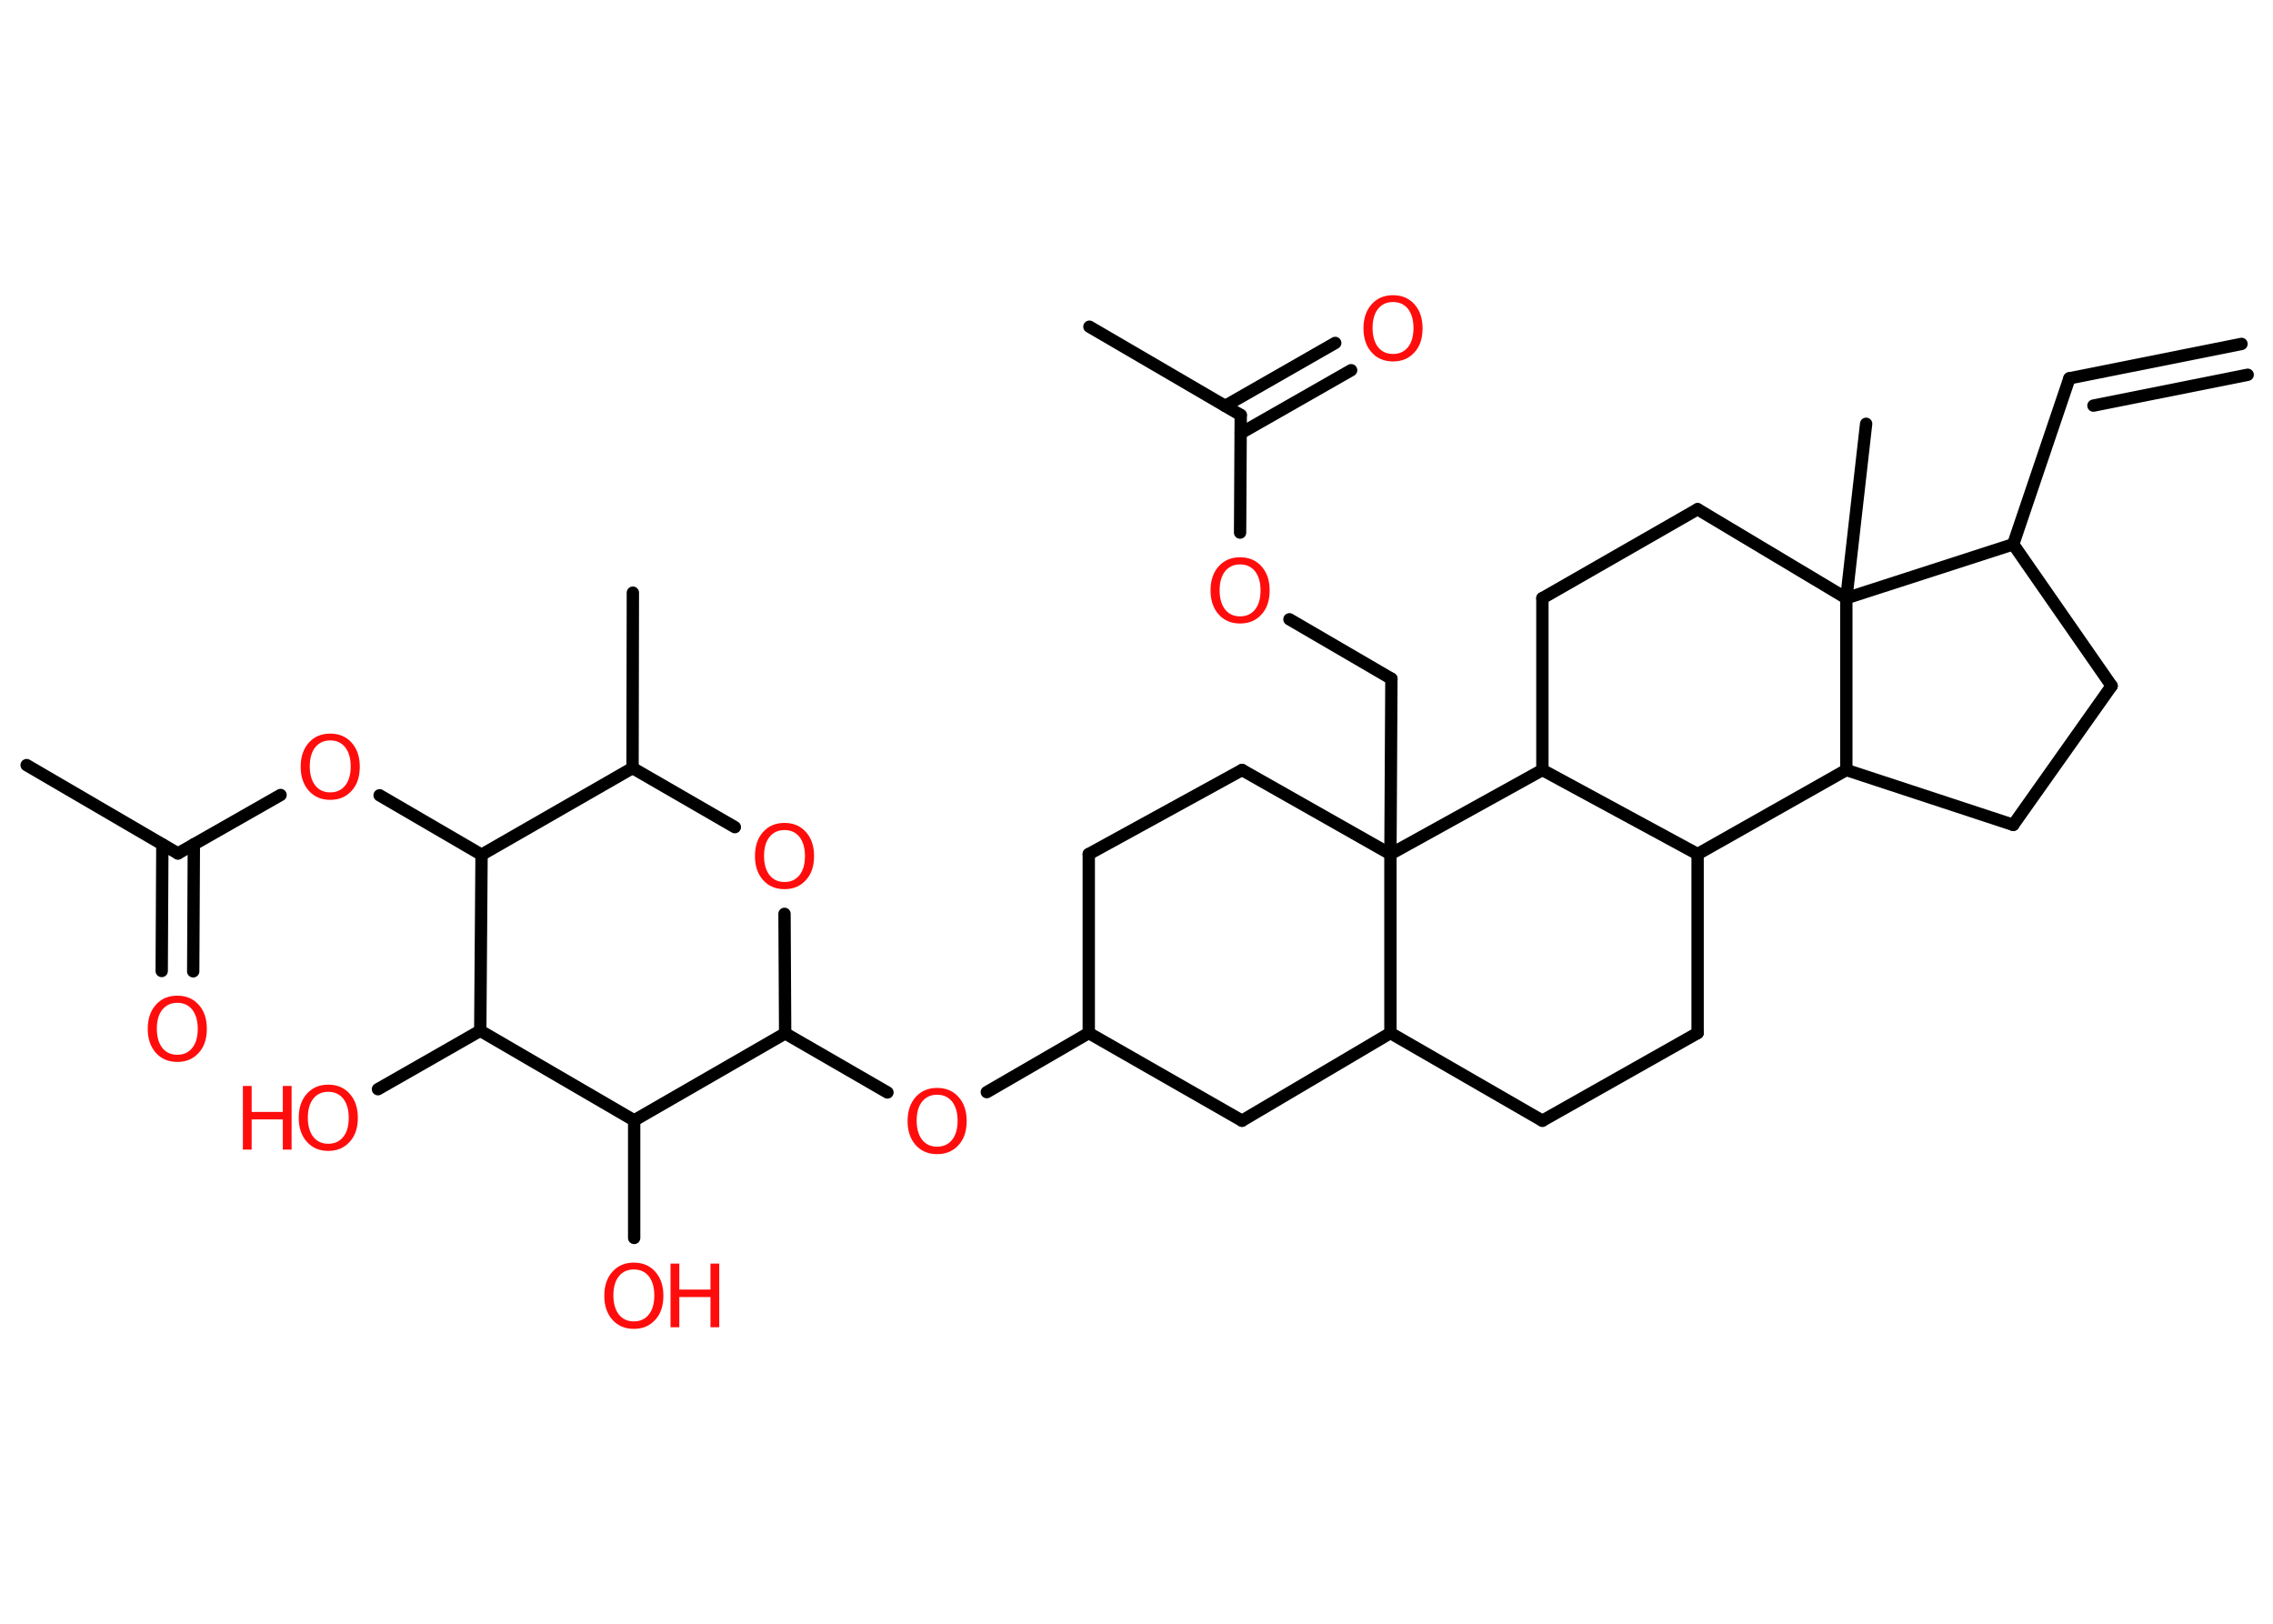 <?xml version='1.0' encoding='UTF-8'?>
<!DOCTYPE svg PUBLIC "-//W3C//DTD SVG 1.1//EN" "http://www.w3.org/Graphics/SVG/1.1/DTD/svg11.dtd">
<svg version='1.2' xmlns='http://www.w3.org/2000/svg' xmlns:xlink='http://www.w3.org/1999/xlink' width='70.0mm' height='50.0mm' viewBox='0 0 70.0 50.0'>
  <desc>Generated by the Chemistry Development Kit (http://github.com/cdk)</desc>
  <g stroke-linecap='round' stroke-linejoin='round' stroke='#000000' stroke-width='.38' fill='#FF0D0D'>
    <rect x='.0' y='.0' width='70.0' height='50.0' fill='#FFFFFF' stroke='none'/>
    <g id='mol1' class='mol'>
      <g id='mol1bnd1' class='bond'>
        <line x1='63.73' y1='11.65' x2='69.03' y2='10.59'/>
        <line x1='64.47' y1='12.49' x2='69.22' y2='11.54'/>
      </g>
      <line id='mol1bnd2' class='bond' x1='63.73' y1='11.65' x2='62.0' y2='16.76'/>
      <line id='mol1bnd3' class='bond' x1='62.0' y1='16.76' x2='65.03' y2='21.12'/>
      <line id='mol1bnd4' class='bond' x1='65.03' y1='21.12' x2='62.0' y2='25.4'/>
      <line id='mol1bnd5' class='bond' x1='62.0' y1='25.4' x2='56.86' y2='23.71'/>
      <line id='mol1bnd6' class='bond' x1='56.86' y1='23.71' x2='52.28' y2='26.3'/>
      <line id='mol1bnd7' class='bond' x1='52.28' y1='26.3' x2='52.28' y2='31.81'/>
      <line id='mol1bnd8' class='bond' x1='52.28' y1='31.81' x2='47.5' y2='34.51'/>
      <line id='mol1bnd9' class='bond' x1='47.5' y1='34.51' x2='42.82' y2='31.81'/>
      <line id='mol1bnd10' class='bond' x1='42.82' y1='31.81' x2='38.25' y2='34.51'/>
      <line id='mol1bnd11' class='bond' x1='38.25' y1='34.51' x2='33.53' y2='31.81'/>
      <line id='mol1bnd12' class='bond' x1='33.53' y1='31.81' x2='30.39' y2='33.63'/>
      <line id='mol1bnd13' class='bond' x1='27.33' y1='33.64' x2='24.18' y2='31.82'/>
      <line id='mol1bnd14' class='bond' x1='24.18' y1='31.82' x2='24.16' y2='28.14'/>
      <line id='mol1bnd15' class='bond' x1='22.63' y1='25.47' x2='19.48' y2='23.65'/>
      <line id='mol1bnd16' class='bond' x1='19.48' y1='23.65' x2='19.49' y2='18.25'/>
      <line id='mol1bnd17' class='bond' x1='19.48' y1='23.65' x2='14.83' y2='26.32'/>
      <line id='mol1bnd18' class='bond' x1='14.83' y1='26.32' x2='11.69' y2='24.49'/>
      <line id='mol1bnd19' class='bond' x1='8.64' y1='24.48' x2='5.48' y2='26.28'/>
      <line id='mol1bnd20' class='bond' x1='5.48' y1='26.28' x2='.82' y2='23.56'/>
      <g id='mol1bnd21' class='bond'>
        <line x1='5.97' y1='26.0' x2='5.95' y2='29.91'/>
        <line x1='5.0' y1='26.0' x2='4.98' y2='29.9'/>
      </g>
      <line id='mol1bnd22' class='bond' x1='14.83' y1='26.32' x2='14.79' y2='31.74'/>
      <line id='mol1bnd23' class='bond' x1='14.79' y1='31.74' x2='11.64' y2='33.54'/>
      <line id='mol1bnd24' class='bond' x1='14.79' y1='31.74' x2='19.53' y2='34.5'/>
      <line id='mol1bnd25' class='bond' x1='24.18' y1='31.82' x2='19.53' y2='34.5'/>
      <line id='mol1bnd26' class='bond' x1='19.53' y1='34.5' x2='19.53' y2='38.12'/>
      <line id='mol1bnd27' class='bond' x1='33.53' y1='31.81' x2='33.53' y2='26.3'/>
      <line id='mol1bnd28' class='bond' x1='33.53' y1='26.3' x2='38.25' y2='23.71'/>
      <line id='mol1bnd29' class='bond' x1='38.25' y1='23.71' x2='42.82' y2='26.3'/>
      <line id='mol1bnd30' class='bond' x1='42.82' y1='31.81' x2='42.82' y2='26.3'/>
      <line id='mol1bnd31' class='bond' x1='42.82' y1='26.3' x2='42.85' y2='20.9'/>
      <line id='mol1bnd32' class='bond' x1='42.85' y1='20.9' x2='39.71' y2='19.07'/>
      <line id='mol1bnd33' class='bond' x1='38.19' y1='16.4' x2='38.21' y2='12.78'/>
      <line id='mol1bnd34' class='bond' x1='38.21' y1='12.78' x2='33.55' y2='10.06'/>
      <g id='mol1bnd35' class='bond'>
        <line x1='37.73' y1='12.5' x2='41.12' y2='10.56'/>
        <line x1='38.21' y1='13.34' x2='41.61' y2='11.4'/>
      </g>
      <line id='mol1bnd36' class='bond' x1='42.82' y1='26.3' x2='47.5' y2='23.71'/>
      <line id='mol1bnd37' class='bond' x1='52.28' y1='26.3' x2='47.5' y2='23.71'/>
      <line id='mol1bnd38' class='bond' x1='47.5' y1='23.71' x2='47.5' y2='18.42'/>
      <line id='mol1bnd39' class='bond' x1='47.5' y1='18.42' x2='52.28' y2='15.68'/>
      <line id='mol1bnd40' class='bond' x1='52.28' y1='15.68' x2='56.86' y2='18.42'/>
      <line id='mol1bnd41' class='bond' x1='62.0' y1='16.76' x2='56.86' y2='18.42'/>
      <line id='mol1bnd42' class='bond' x1='56.86' y1='23.71' x2='56.86' y2='18.42'/>
      <line id='mol1bnd43' class='bond' x1='56.86' y1='18.42' x2='57.47' y2='13.05'/>
      <path id='mol1atm13' class='atom' d='M28.86 33.71q-.29 .0 -.46 .21q-.17 .21 -.17 .59q.0 .37 .17 .59q.17 .21 .46 .21q.29 .0 .46 -.21q.17 -.21 .17 -.59q.0 -.37 -.17 -.59q-.17 -.21 -.46 -.21zM28.86 33.5q.41 .0 .66 .28q.25 .28 .25 .74q.0 .47 -.25 .74q-.25 .28 -.66 .28q-.41 .0 -.66 -.28q-.25 -.28 -.25 -.74q.0 -.46 .25 -.74q.25 -.28 .66 -.28z' stroke='none'/>
      <path id='mol1atm15' class='atom' d='M24.16 25.56q-.29 .0 -.46 .21q-.17 .21 -.17 .59q.0 .37 .17 .59q.17 .21 .46 .21q.29 .0 .46 -.21q.17 -.21 .17 -.59q.0 -.37 -.17 -.59q-.17 -.21 -.46 -.21zM24.16 25.34q.41 .0 .66 .28q.25 .28 .25 .74q.0 .47 -.25 .74q-.25 .28 -.66 .28q-.41 .0 -.66 -.28q-.25 -.28 -.25 -.74q.0 -.46 .25 -.74q.25 -.28 .66 -.28z' stroke='none'/>
      <path id='mol1atm19' class='atom' d='M10.17 22.8q-.29 .0 -.46 .21q-.17 .21 -.17 .59q.0 .37 .17 .59q.17 .21 .46 .21q.29 .0 .46 -.21q.17 -.21 .17 -.59q.0 -.37 -.17 -.59q-.17 -.21 -.46 -.21zM10.17 22.59q.41 .0 .66 .28q.25 .28 .25 .74q.0 .47 -.25 .74q-.25 .28 -.66 .28q-.41 .0 -.66 -.28q-.25 -.28 -.25 -.74q.0 -.46 .25 -.74q.25 -.28 .66 -.28z' stroke='none'/>
      <path id='mol1atm22' class='atom' d='M5.46 30.88q-.29 .0 -.46 .21q-.17 .21 -.17 .59q.0 .37 .17 .59q.17 .21 .46 .21q.29 .0 .46 -.21q.17 -.21 .17 -.59q.0 -.37 -.17 -.59q-.17 -.21 -.46 -.21zM5.46 30.66q.41 .0 .66 .28q.25 .28 .25 .74q.0 .47 -.25 .74q-.25 .28 -.66 .28q-.41 .0 -.66 -.28q-.25 -.28 -.25 -.74q.0 -.46 .25 -.74q.25 -.28 .66 -.28z' stroke='none'/>
      <g id='mol1atm24' class='atom'>
        <path d='M10.11 33.62q-.29 .0 -.46 .21q-.17 .21 -.17 .59q.0 .37 .17 .59q.17 .21 .46 .21q.29 .0 .46 -.21q.17 -.21 .17 -.59q.0 -.37 -.17 -.59q-.17 -.21 -.46 -.21zM10.11 33.4q.41 .0 .66 .28q.25 .28 .25 .74q.0 .47 -.25 .74q-.25 .28 -.66 .28q-.41 .0 -.66 -.28q-.25 -.28 -.25 -.74q.0 -.46 .25 -.74q.25 -.28 .66 -.28z' stroke='none'/>
        <path d='M7.48 33.44h.27v.8h.96v-.8h.27v1.96h-.27v-.93h-.96v.93h-.27v-1.96z' stroke='none'/>
      </g>
      <g id='mol1atm26' class='atom'>
        <path d='M19.52 39.09q-.29 .0 -.46 .21q-.17 .21 -.17 .59q.0 .37 .17 .59q.17 .21 .46 .21q.29 .0 .46 -.21q.17 -.21 .17 -.59q.0 -.37 -.17 -.59q-.17 -.21 -.46 -.21zM19.52 38.88q.41 .0 .66 .28q.25 .28 .25 .74q.0 .47 -.25 .74q-.25 .28 -.66 .28q-.41 .0 -.66 -.28q-.25 -.28 -.25 -.74q.0 -.46 .25 -.74q.25 -.28 .66 -.28z' stroke='none'/>
        <path d='M20.65 38.91h.27v.8h.96v-.8h.27v1.96h-.27v-.93h-.96v.93h-.27v-1.96z' stroke='none'/>
      </g>
      <path id='mol1atm31' class='atom' d='M38.19 17.38q-.29 .0 -.46 .21q-.17 .21 -.17 .59q.0 .37 .17 .59q.17 .21 .46 .21q.29 .0 .46 -.21q.17 -.21 .17 -.59q.0 -.37 -.17 -.59q-.17 -.21 -.46 -.21zM38.19 17.16q.41 .0 .66 .28q.25 .28 .25 .74q.0 .47 -.25 .74q-.25 .28 -.66 .28q-.41 .0 -.66 -.28q-.25 -.28 -.25 -.74q.0 -.46 .25 -.74q.25 -.28 .66 -.28z' stroke='none'/>
      <path id='mol1atm34' class='atom' d='M42.9 9.3q-.29 .0 -.46 .21q-.17 .21 -.17 .59q.0 .37 .17 .59q.17 .21 .46 .21q.29 .0 .46 -.21q.17 -.21 .17 -.59q.0 -.37 -.17 -.59q-.17 -.21 -.46 -.21zM42.9 9.09q.41 .0 .66 .28q.25 .28 .25 .74q.0 .47 -.25 .74q-.25 .28 -.66 .28q-.41 .0 -.66 -.28q-.25 -.28 -.25 -.74q.0 -.46 .25 -.74q.25 -.28 .66 -.28z' stroke='none'/>
    </g>
  </g>
</svg>
